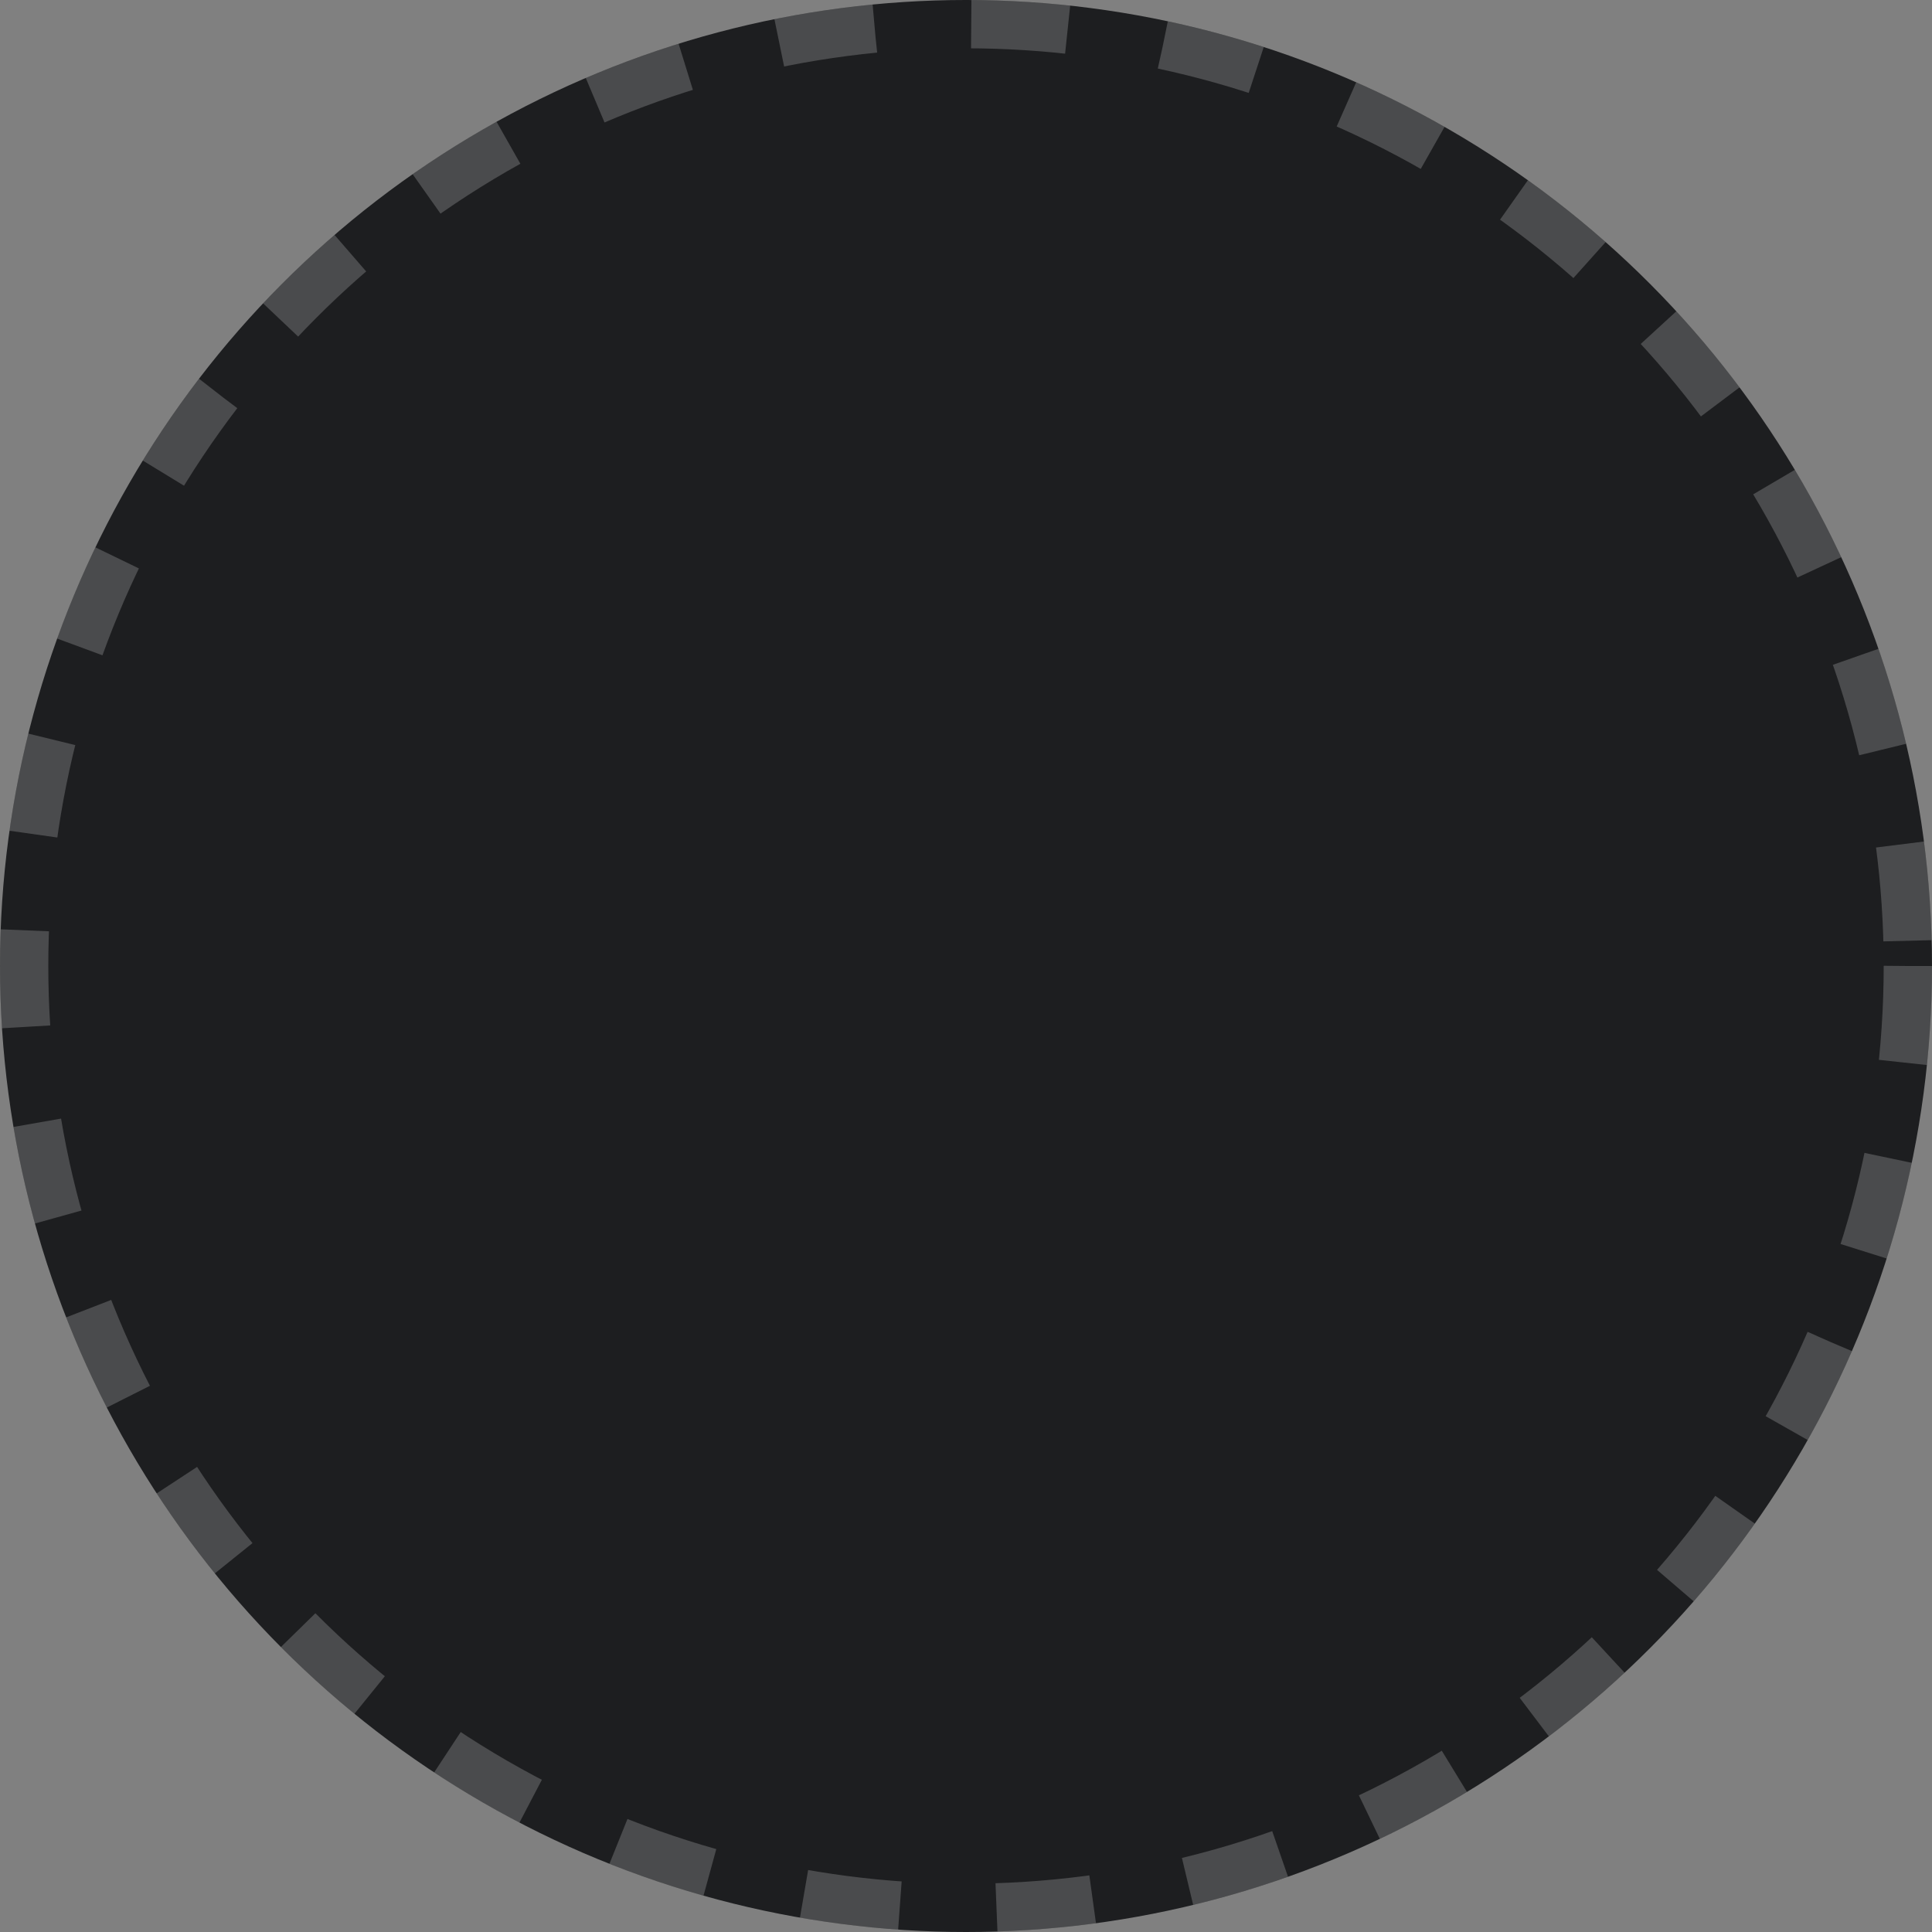 <svg width="40" height="40" viewBox="0 0 40 40" fill="none" xmlns="http://www.w3.org/2000/svg">
<rect x="0" y="0" width="40" height="40" fill="#808080" stroke="none"/>
<circle cx="20" cy="20" r="20" fill="#1D1E20"/>
<circle cx="20" cy="20" r="19.5" stroke="white" stroke-opacity="0.2" stroke-dasharray="2 2"/>
</svg>
